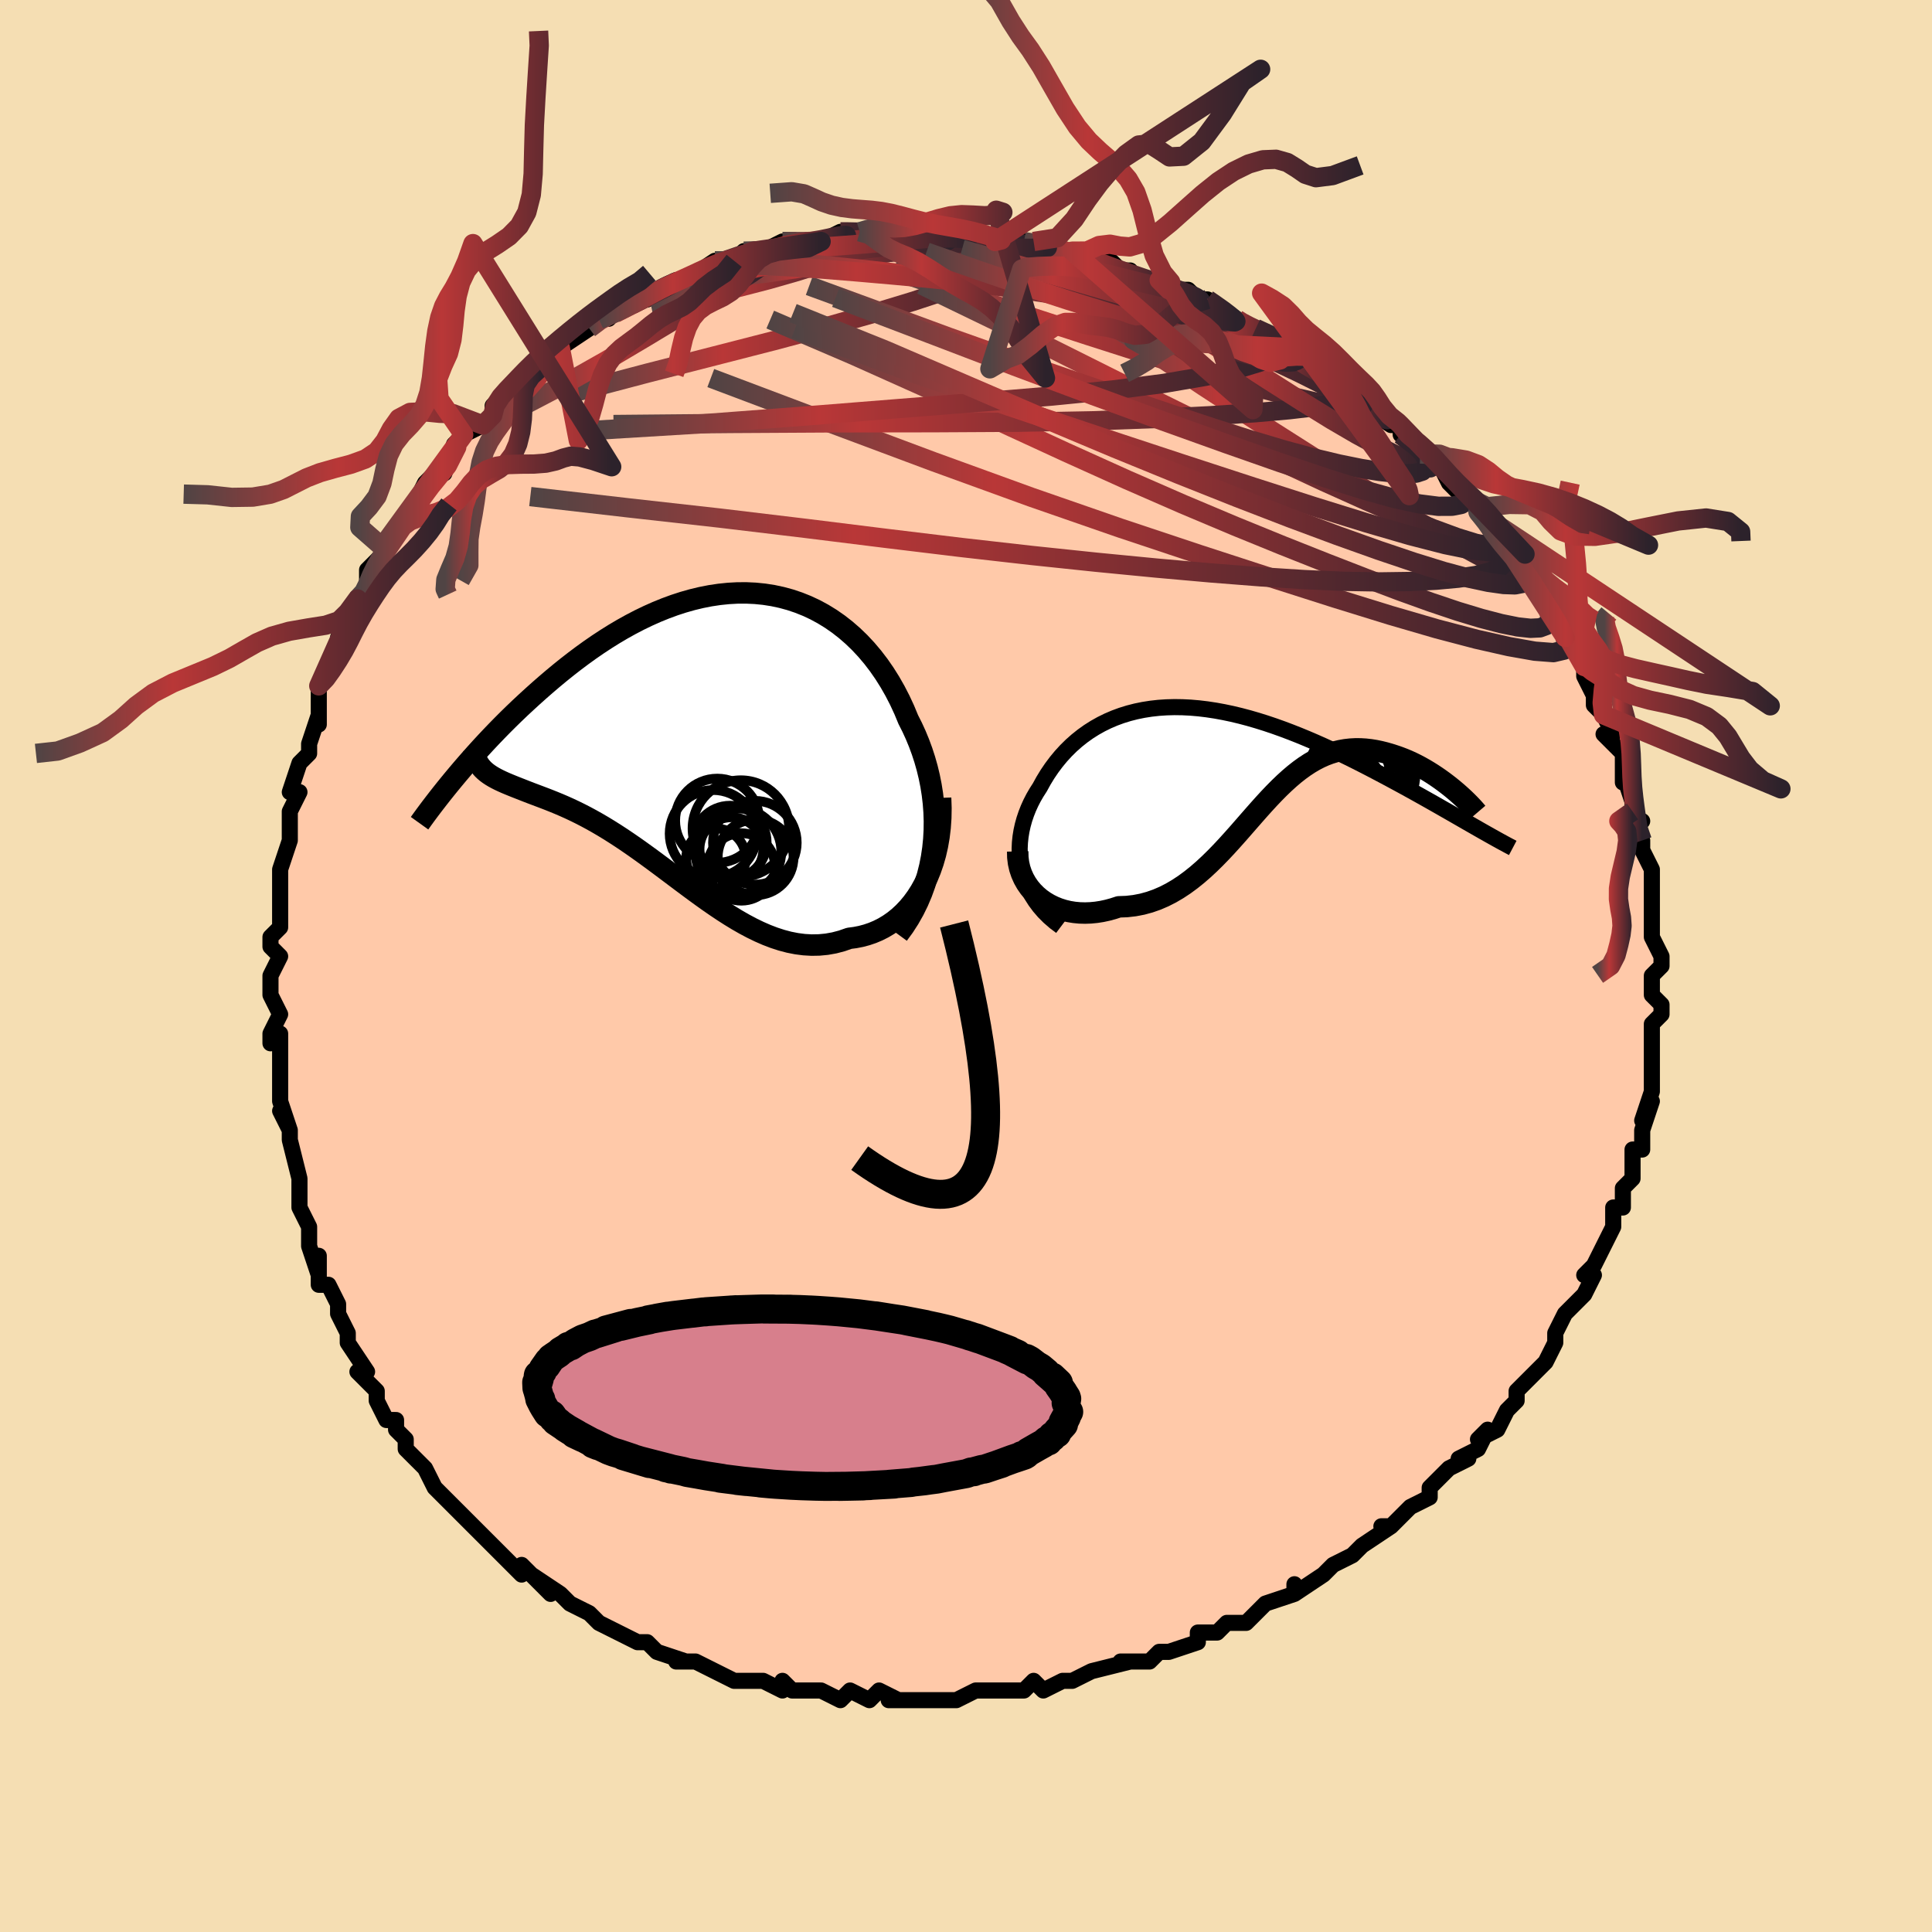 <svg viewBox="-100 -100 200 200" xmlns="http://www.w3.org/2000/svg" width="400" height="400" id="face-svg"><defs><clipPath id="leftEyeClipPath"><polyline points="24.348,12.043,24.443,11.103,24.495,10.163,24.505,9.224,24.474,8.289,24.404,7.36,24.297,6.437,24.152,5.524,23.971,4.62,23.756,3.729,23.507,2.851,23.226,1.988,22.914,1.141,22.572,0.312,22.201,-0.499,21.801,-1.29,21.379,-2.306,20.92,-3.295,20.425,-4.255,19.896,-5.183,19.334,-6.076,18.74,-6.932,18.114,-7.749,17.459,-8.524,16.775,-9.256,16.064,-9.942,15.327,-10.583,14.566,-11.176,13.782,-11.721,12.977,-12.216,12.153,-12.661,11.31,-13.055,10.451,-13.399,9.577,-13.692,8.69,-13.934,7.791,-14.126,6.882,-14.268,5.964,-14.36,5.04,-14.404,4.11,-14.4,3.177,-14.349,2.241,-14.252,1.304,-14.112,0.368,-13.928,-0.565,-13.704,-1.496,-13.44,-2.421,-13.139,-3.341,-12.801,-4.253,-12.43,-5.157,-12.027,-6.051,-11.595,-6.934,-11.135,-7.806,-10.65,-8.665,-10.142,-9.51,-9.613,-10.342,-9.066,-11.158,-8.503,-11.958,-7.926,-12.742,-7.338,-13.51,-6.741,-14.26,-6.138,-14.992,-5.53,-15.707,-4.921,-16.403,-4.312,-17.081,-3.705,-17.741,-3.102,-18.384,-2.503,-19.012,-1.903,-19.624,-1.305,-20.221,-0.709,-20.801,-0.116,-21.366,0.472,-21.914,1.054,-22.446,1.63,-22.962,2.199,-23.461,2.76,-23.944,3.311,-24.411,3.853,-24.862,4.385,-25.297,4.906,-22.038,4.028,-21.833,4.199,-21.611,4.363,-21.371,4.521,-21.116,4.674,-20.843,4.823,-20.554,4.97,-20.249,5.114,-19.929,5.257,-19.592,5.4,-19.24,5.544,-18.874,5.691,-18.492,5.841,-18.097,5.996,-17.687,6.157,-17.263,6.321,-16.821,6.488,-16.364,6.66,-15.89,6.839,-15.401,7.028,-14.898,7.229,-14.38,7.442,-13.849,7.67,-13.304,7.914,-12.747,8.176,-12.177,8.456,-11.596,8.755,-11.004,9.074,-10.401,9.413,-9.787,9.772,-9.164,10.152,-8.532,10.551,-7.89,10.969,-7.24,11.407,-6.581,11.861,-5.915,12.333,-5.241,12.819,-4.56,13.318,-3.872,13.829,-3.177,14.349,-2.475,14.876,-1.768,15.407,-1.054,15.94,-0.335,16.472,0.39,17,1.12,17.521,1.856,18.03,2.597,18.526,3.342,19.004,4.092,19.461,4.847,19.893,5.606,20.296,6.369,20.667,7.136,21.002,7.906,21.297,8.679,21.548,9.455,21.753,10.233,21.907,11.013,22.008,11.794,22.053,12.575,22.039,13.355,21.964,14.135,21.825,14.911,21.622,15.684,21.353,16.298,21.272,16.904,21.153,17.5,20.994,18.086,20.795,18.66,20.554,19.221,20.271,19.768,19.945,20.299,19.576,20.812,19.164,21.307,18.707,21.782,18.206,22.234,17.662,22.663,17.073,23.066,16.441,23.44,15.765"></polyline></clipPath><clipPath id="rightEyeClipPath"><polyline points="-22.162,12.589,-22.294,11.974,-22.384,11.358,-22.433,10.741,-22.444,10.125,-22.417,9.511,-22.353,8.901,-22.255,8.297,-22.123,7.699,-21.959,7.11,-21.763,6.529,-21.538,5.958,-21.284,5.399,-21.002,4.852,-20.693,4.319,-20.359,3.799,-19.977,3.105,-19.566,2.431,-19.126,1.782,-18.659,1.158,-18.164,0.56,-17.643,-0.008,-17.097,-0.546,-16.525,-1.052,-15.93,-1.526,-15.312,-1.967,-14.671,-2.373,-14.009,-2.745,-13.326,-3.081,-12.624,-3.382,-11.903,-3.647,-11.165,-3.876,-10.41,-4.069,-9.639,-4.227,-8.854,-4.35,-8.056,-4.439,-7.246,-4.493,-6.424,-4.515,-5.592,-4.503,-4.751,-4.461,-3.902,-4.388,-3.047,-4.285,-2.186,-4.154,-1.321,-3.996,-0.453,-3.813,0.417,-3.605,1.288,-3.374,2.158,-3.121,3.027,-2.849,3.893,-2.558,4.756,-2.25,5.613,-1.927,6.465,-1.591,7.31,-1.242,8.146,-0.883,8.974,-0.516,9.791,-0.141,10.598,0.24,11.393,0.624,12.175,1.011,12.943,1.399,13.697,1.786,14.436,2.172,15.16,2.554,15.867,2.931,16.557,3.303,17.233,3.67,17.895,4.034,18.544,4.393,19.179,4.748,19.8,5.097,20.406,5.44,20.997,5.776,21.572,6.105,22.133,6.426,22.677,6.738,23.206,7.042,23.718,7.337,24.214,7.621,24.694,7.896,22.449,3.999,22.122,3.733,21.781,3.467,21.428,3.2,21.062,2.935,20.683,2.673,20.293,2.415,19.893,2.163,19.481,1.917,19.06,1.679,18.63,1.451,18.191,1.234,17.744,1.03,17.291,0.84,16.831,0.665,16.362,0.503,15.882,0.35,15.392,0.21,14.894,0.087,14.389,-0.018,13.877,-0.1,13.361,-0.159,12.841,-0.19,12.317,-0.193,11.791,-0.165,11.264,-0.105,10.736,-0.011,10.207,0.117,9.678,0.281,9.15,0.48,8.623,0.717,8.096,0.989,7.57,1.298,7.046,1.642,6.522,2.021,5.998,2.433,5.475,2.878,4.952,3.353,4.428,3.857,3.902,4.388,3.375,4.942,2.845,5.518,2.312,6.113,1.774,6.723,1.231,7.344,0.681,7.975,0.125,8.61,-0.441,9.245,-1.015,9.878,-1.6,10.503,-2.197,11.117,-2.806,11.714,-3.429,12.292,-4.066,12.844,-4.719,13.368,-5.387,13.859,-6.073,14.312,-6.775,14.724,-7.496,15.091,-8.233,15.409,-8.989,15.674,-9.762,15.885,-10.552,16.037,-11.358,16.13,-12.179,16.16,-12.764,16.351,-13.35,16.51,-13.934,16.636,-14.516,16.727,-15.094,16.783,-15.666,16.804,-16.232,16.789,-16.79,16.736,-17.338,16.647,-17.873,16.52,-18.394,16.355,-18.899,16.153,-19.384,15.914,-19.848,15.638,-20.289,15.326"></polyline></clipPath><filter id="fuzzy"><feTurbulence id="turbulence" baseFrequency="0.05" numOctaves="3" type="noise" result="noise"></feTurbulence><feDisplacementMap in="SourceGraphic" in2="noise" scale="2"></feDisplacementMap></filter><linearGradient id="rainbowGradient" x1="0%" y1="0%" x2="100%" y2="0%"><stop offset="0%" style="stop-color: rgb(80, 68, 68);  stop-opacity: 1"></stop><stop offset="33.127%" style="stop-color: rgb(185, 55, 55);  stop-opacity: 1"></stop><stop offset="100%" style="stop-color: rgb(44, 34, 43);  stop-opacity: 1"></stop></linearGradient></defs><title>That&#39;s an ugly face</title><desc>CREATED BY XUAN TANG, MORE INFO AT TXSTC55.GITHUB.IO</desc><rect x="-100" y="-100" width="100%" height="100%" opacity="1" fill="rgb(245, 222, 179)"></rect><polyline id="faceContour" points="72,0,71,1,71,3,72,4,72,5,71,6,71,8,71,8,71,7,71,11,71,11,71,11,71,13,70,16,71,14,70,17,70,19,69,19,69,19,69,20,69,22,68,23,68,25,67,25,67,26,67,27,66,29,66,29,65,31,64,32,65,32,64,34,63,35,62,36,62,36,61,38,61,38,61,39,60,41,59,42,59,42,58,43,57,44,57,45,56,46,56,46,55,48,53,49,54,48,53,50,51,51,52,51,50,52,49,53,48,54,48,55,46,56,45,57,44,58,43,58,44,58,44,58,41,60,40,61,40,61,38,62,38,62,37,63,34,65,34,64,34,65,31,66,31,66,31,66,29,68,28,68,27,68,26,69,24,69,24,70,24,70,21,71,20,71,19,72,18,72,19,72,16,72,17,72,13,73,13,73,11,74,10,74,10,74,8,75,7,74,6,75,5,75,4,75,2,75,1,75,-1,76,-1,76,-4,76,-3,76,-5,76,-7,76,-8,76,-7,76,-9,75,-10,76,-12,75,-13,76,-15,75,-15,75,-16,75,-18,75,-19,74,-19,75,-21,74,-22,74,-21,74,-23,74,-24,74,-26,73,-26,73,-28,72,-30,72,-29,72,-32,71,-33,70,-34,70,-34,70,-34,70,-36,69,-36,69,-38,68,-39,67,-39,67,-41,66,-42,65,-45,63,-43,65,-46,62,-46,63,-47,62,-48,61,-48,61,-49,60,-50,59,-51,58,-51,58,-52,57,-53,56,-53,56,-55,54,-56,52,-56,52,-56,52,-58,50,-58,49,-59,48,-59,47,-60,47,-61,45,-61,44,-62,43,-63,42,-62,42,-64,39,-64,39,-64,38,-65,36,-65,35,-66,33,-67,33,-67,30,-67,32,-68,29,-68,28,-68,27,-69,25,-69,25,-69,23,-69,23,-69,22,-70,18,-70,17,-71,15,-70,17,-71,14,-71,14,-71,11,-71,12,-71,7,-72,8,-72,7,-71,5,-71,5,-72,3,-72,1,-71,-1,-72,-2,-72,-3,-71,-4,-71,-4,-71,-7,-71,-8,-71,-9,-71,-10,-70,-13,-70,-13,-70,-15,-70,-16,-70,-16,-69,-18,-70,-18,-69,-21,-68,-22,-68,-23,-67,-26,-67,-25,-67,-28,-67,-29,-66,-30,-66,-30,-65,-32,-64,-34,-65,-34,-64,-35,-64,-36,-63,-38,-62,-39,-62,-39,-62,-41,-61,-42,-60,-43,-60,-43,-60,-44,-59,-45,-57,-47,-57,-48,-57,-48,-56,-50,-55,-51,-54,-51,-53,-54,-53,-54,-52,-55,-52,-55,-50,-56,-49,-57,-49,-58,-48,-59,-47,-60,-46,-60,-47,-60,-45,-61,-44,-62,-43,-63,-42,-64,-42,-64,-39,-66,-39,-66,-38,-67,-36,-68,-37,-67,-36,-68,-34,-69,-33,-69,-32,-70,-32,-70,-30,-71,-30,-71,-29,-71,-29,-71,-26,-73,-26,-73,-24,-73,-25,-73,-22,-74,-23,-74,-20,-74,-21,-74,-19,-75,-16,-75,-15,-75,-15,-75,-15,-75,-13,-76,-12,-76,-11,-76,-10,-76,-9,-76,-8,-76,-7,-76,-7,-76,-5,-76,-3,-76,-2,-76,0,-76,-1,-76,2,-75,3,-75,5,-75,3,-75,6,-75,6,-75,7,-75,10,-74,12,-74,11,-74,13,-73,13,-73,15,-73,16,-72,17,-72,16,-72,19,-71,20,-71,22,-70,21,-70,23,-70,24,-69,25,-69,25,-69,28,-67,28,-67,28,-67,29,-66,30,-66,32,-65,33,-65,33,-64,34,-64,36,-63,36,-63,38,-61,38,-61,40,-60,41,-59,42,-58,41,-58,41,-58,44,-56,45,-56,45,-56,45,-55,48,-53,47,-53,49,-52,49,-52,50,-50,51,-49,52,-48,53,-48,53,-47,54,-46,55,-44,55,-44,57,-42,58,-41,58,-41,59,-39,59,-39,60,-37,60,-38,61,-36,62,-34,62,-34,62,-34,64,-31,64,-31,64,-30,64,-30,65,-28,65,-27,66,-26,66,-26,67,-24,66,-24,68,-22,68,-20,68,-19,68,-20,69,-17,69,-16,69,-15,70,-15,69,-15,70,-13,70,-12,71,-10,71,-9,71,-8,71,-6,71,-5,71,-5,71,-4,71,-3,72,-1,72,0,71,1" fill="#ffc9a9" stroke="black" stroke-width="1.667" stroke-linejoin="round" filter="url(#fuzzy)"></polyline><g transform="translate(27.999 -22.285)"><polyline id="rightCountour" points="-22.162,12.589,-22.294,11.974,-22.384,11.358,-22.433,10.741,-22.444,10.125,-22.417,9.511,-22.353,8.901,-22.255,8.297,-22.123,7.699,-21.959,7.11,-21.763,6.529,-21.538,5.958,-21.284,5.399,-21.002,4.852,-20.693,4.319,-20.359,3.799,-19.977,3.105,-19.566,2.431,-19.126,1.782,-18.659,1.158,-18.164,0.56,-17.643,-0.008,-17.097,-0.546,-16.525,-1.052,-15.93,-1.526,-15.312,-1.967,-14.671,-2.373,-14.009,-2.745,-13.326,-3.081,-12.624,-3.382,-11.903,-3.647,-11.165,-3.876,-10.41,-4.069,-9.639,-4.227,-8.854,-4.35,-8.056,-4.439,-7.246,-4.493,-6.424,-4.515,-5.592,-4.503,-4.751,-4.461,-3.902,-4.388,-3.047,-4.285,-2.186,-4.154,-1.321,-3.996,-0.453,-3.813,0.417,-3.605,1.288,-3.374,2.158,-3.121,3.027,-2.849,3.893,-2.558,4.756,-2.25,5.613,-1.927,6.465,-1.591,7.31,-1.242,8.146,-0.883,8.974,-0.516,9.791,-0.141,10.598,0.24,11.393,0.624,12.175,1.011,12.943,1.399,13.697,1.786,14.436,2.172,15.16,2.554,15.867,2.931,16.557,3.303,17.233,3.67,17.895,4.034,18.544,4.393,19.179,4.748,19.8,5.097,20.406,5.44,20.997,5.776,21.572,6.105,22.133,6.426,22.677,6.738,23.206,7.042,23.718,7.337,24.214,7.621,24.694,7.896,22.449,3.999,22.122,3.733,21.781,3.467,21.428,3.2,21.062,2.935,20.683,2.673,20.293,2.415,19.893,2.163,19.481,1.917,19.06,1.679,18.63,1.451,18.191,1.234,17.744,1.03,17.291,0.84,16.831,0.665,16.362,0.503,15.882,0.35,15.392,0.21,14.894,0.087,14.389,-0.018,13.877,-0.1,13.361,-0.159,12.841,-0.19,12.317,-0.193,11.791,-0.165,11.264,-0.105,10.736,-0.011,10.207,0.117,9.678,0.281,9.15,0.48,8.623,0.717,8.096,0.989,7.57,1.298,7.046,1.642,6.522,2.021,5.998,2.433,5.475,2.878,4.952,3.353,4.428,3.857,3.902,4.388,3.375,4.942,2.845,5.518,2.312,6.113,1.774,6.723,1.231,7.344,0.681,7.975,0.125,8.61,-0.441,9.245,-1.015,9.878,-1.6,10.503,-2.197,11.117,-2.806,11.714,-3.429,12.292,-4.066,12.844,-4.719,13.368,-5.387,13.859,-6.073,14.312,-6.775,14.724,-7.496,15.091,-8.233,15.409,-8.989,15.674,-9.762,15.885,-10.552,16.037,-11.358,16.13,-12.179,16.16,-12.764,16.351,-13.35,16.51,-13.934,16.636,-14.516,16.727,-15.094,16.783,-15.666,16.804,-16.232,16.789,-16.79,16.736,-17.338,16.647,-17.873,16.52,-18.394,16.355,-18.899,16.153,-19.384,15.914,-19.848,15.638,-20.289,15.326" fill="white" stroke="white" stroke-width="0" stroke-linejoin="round" filter="url(#fuzzy)"></polyline></g><g transform="translate(-27.775 -24.218)"><polyline id="leftCountour" points="24.348,12.043,24.443,11.103,24.495,10.163,24.505,9.224,24.474,8.289,24.404,7.36,24.297,6.437,24.152,5.524,23.971,4.62,23.756,3.729,23.507,2.851,23.226,1.988,22.914,1.141,22.572,0.312,22.201,-0.499,21.801,-1.29,21.379,-2.306,20.92,-3.295,20.425,-4.255,19.896,-5.183,19.334,-6.076,18.74,-6.932,18.114,-7.749,17.459,-8.524,16.775,-9.256,16.064,-9.942,15.327,-10.583,14.566,-11.176,13.782,-11.721,12.977,-12.216,12.153,-12.661,11.31,-13.055,10.451,-13.399,9.577,-13.692,8.69,-13.934,7.791,-14.126,6.882,-14.268,5.964,-14.36,5.04,-14.404,4.11,-14.4,3.177,-14.349,2.241,-14.252,1.304,-14.112,0.368,-13.928,-0.565,-13.704,-1.496,-13.44,-2.421,-13.139,-3.341,-12.801,-4.253,-12.43,-5.157,-12.027,-6.051,-11.595,-6.934,-11.135,-7.806,-10.65,-8.665,-10.142,-9.51,-9.613,-10.342,-9.066,-11.158,-8.503,-11.958,-7.926,-12.742,-7.338,-13.51,-6.741,-14.26,-6.138,-14.992,-5.53,-15.707,-4.921,-16.403,-4.312,-17.081,-3.705,-17.741,-3.102,-18.384,-2.503,-19.012,-1.903,-19.624,-1.305,-20.221,-0.709,-20.801,-0.116,-21.366,0.472,-21.914,1.054,-22.446,1.63,-22.962,2.199,-23.461,2.76,-23.944,3.311,-24.411,3.853,-24.862,4.385,-25.297,4.906,-22.038,4.028,-21.833,4.199,-21.611,4.363,-21.371,4.521,-21.116,4.674,-20.843,4.823,-20.554,4.97,-20.249,5.114,-19.929,5.257,-19.592,5.4,-19.24,5.544,-18.874,5.691,-18.492,5.841,-18.097,5.996,-17.687,6.157,-17.263,6.321,-16.821,6.488,-16.364,6.66,-15.89,6.839,-15.401,7.028,-14.898,7.229,-14.38,7.442,-13.849,7.67,-13.304,7.914,-12.747,8.176,-12.177,8.456,-11.596,8.755,-11.004,9.074,-10.401,9.413,-9.787,9.772,-9.164,10.152,-8.532,10.551,-7.89,10.969,-7.24,11.407,-6.581,11.861,-5.915,12.333,-5.241,12.819,-4.56,13.318,-3.872,13.829,-3.177,14.349,-2.475,14.876,-1.768,15.407,-1.054,15.94,-0.335,16.472,0.39,17,1.12,17.521,1.856,18.03,2.597,18.526,3.342,19.004,4.092,19.461,4.847,19.893,5.606,20.296,6.369,20.667,7.136,21.002,7.906,21.297,8.679,21.548,9.455,21.753,10.233,21.907,11.013,22.008,11.794,22.053,12.575,22.039,13.355,21.964,14.135,21.825,14.911,21.622,15.684,21.353,16.298,21.272,16.904,21.153,17.5,20.994,18.086,20.795,18.66,20.554,19.221,20.271,19.768,19.945,20.299,19.576,20.812,19.164,21.307,18.707,21.782,18.206,22.234,17.662,22.663,17.073,23.066,16.441,23.44,15.765" fill="white" stroke="white" stroke-width="0" stroke-linejoin="round" filter="url(#fuzzy)"></polyline></g><g transform="translate(27.999 -22.285)"><polyline id="rightUpper" points="-18.165,18.194,-18.81,17.709,-19.396,17.201,-19.924,16.673,-20.396,16.126,-20.814,15.564,-21.181,14.988,-21.497,14.401,-21.765,13.804,-21.986,13.199,-22.162,12.589,-22.294,11.974,-22.384,11.358,-22.433,10.741,-22.444,10.125,-22.417,9.511,-22.353,8.901,-22.255,8.297,-22.123,7.699,-21.959,7.11,-21.763,6.529,-21.538,5.958,-21.284,5.399,-21.002,4.852,-20.693,4.319,-20.359,3.799,-19.977,3.105,-19.566,2.431,-19.126,1.782,-18.659,1.158,-18.164,0.56,-17.643,-0.008,-17.097,-0.546,-16.525,-1.052,-15.93,-1.526,-15.312,-1.967,-14.671,-2.373,-14.009,-2.745,-13.326,-3.081,-12.624,-3.382,-11.903,-3.647,-11.165,-3.876,-10.41,-4.069,-9.639,-4.227,-8.854,-4.35,-8.056,-4.439,-7.246,-4.493,-6.424,-4.515,-5.592,-4.503,-4.751,-4.461,-3.902,-4.388,-3.047,-4.285,-2.186,-4.154,-1.321,-3.996,-0.453,-3.813,0.417,-3.605,1.288,-3.374,2.158,-3.121,3.027,-2.849,3.893,-2.558,4.756,-2.25,5.613,-1.927,6.465,-1.591,7.31,-1.242,8.146,-0.883,8.974,-0.516,9.791,-0.141,10.598,0.24,11.393,0.624,12.175,1.011,12.943,1.399,13.697,1.786,14.436,2.172,15.16,2.554,15.867,2.931,16.557,3.303,17.233,3.67,17.895,4.034,18.544,4.393,19.179,4.748,19.8,5.097,20.406,5.44,20.997,5.776,21.572,6.105,22.133,6.426,22.677,6.738,23.206,7.042,23.718,7.337,24.214,7.621,24.694,7.896,25.157,8.161,25.604,8.416,26.035,8.659,26.449,8.892,26.847,9.114,27.229,9.326,27.595,9.526,27.945,9.716,28.28,9.895,28.6,10.064" fill="none" stroke="black" stroke-width="1.667" stroke-linejoin="round" filter="url(#fuzzy)"></polyline><polyline id="rightLower" points="-22.647,10.422,-22.634,11.035,-22.561,11.626,-22.432,12.192,-22.25,12.732,-22.021,13.244,-21.748,13.726,-21.435,14.176,-21.085,14.594,-20.702,14.977,-20.289,15.326,-19.848,15.638,-19.384,15.914,-18.899,16.153,-18.394,16.355,-17.873,16.52,-17.338,16.647,-16.79,16.736,-16.232,16.789,-15.666,16.804,-15.094,16.783,-14.516,16.727,-13.934,16.636,-13.35,16.51,-12.764,16.351,-12.179,16.16,-11.358,16.13,-10.552,16.037,-9.762,15.885,-8.989,15.674,-8.233,15.409,-7.496,15.091,-6.775,14.724,-6.073,14.312,-5.387,13.859,-4.719,13.368,-4.066,12.844,-3.429,12.292,-2.806,11.714,-2.197,11.117,-1.6,10.503,-1.015,9.878,-0.441,9.245,0.125,8.61,0.681,7.975,1.231,7.344,1.774,6.723,2.312,6.113,2.845,5.518,3.375,4.942,3.902,4.388,4.428,3.857,4.952,3.353,5.475,2.878,5.998,2.433,6.522,2.021,7.046,1.642,7.57,1.298,8.096,0.989,8.623,0.717,9.15,0.48,9.678,0.281,10.207,0.117,10.736,-0.011,11.264,-0.105,11.791,-0.165,12.317,-0.193,12.841,-0.19,13.361,-0.159,13.877,-0.1,14.389,-0.018,14.894,0.087,15.392,0.21,15.882,0.35,16.362,0.503,16.831,0.665,17.291,0.84,17.744,1.03,18.191,1.234,18.63,1.451,19.06,1.679,19.481,1.917,19.893,2.163,20.293,2.415,20.683,2.673,21.062,2.935,21.428,3.2,21.781,3.467,22.122,3.733,22.449,3.999,22.761,4.263,23.06,4.524,23.344,4.781,23.614,5.033,23.868,5.28,24.108,5.521,24.333,5.755,24.543,5.983,24.738,6.204,24.92,6.417" fill="none" stroke="black" stroke-width="2.222" stroke-linejoin="round" filter="url(#fuzzy)"></polyline><!--[--><circle r="3.852" cx="11.329" cy="3.937" stroke="black" fill="none" stroke-width="1" filter="url(#fuzzy)" clip-path="url(#rightEyeClipPath)"></circle><circle r="4.485" cx="12.81" cy="4.144" stroke="black" fill="none" stroke-width="1" filter="url(#fuzzy)" clip-path="url(#rightEyeClipPath)"></circle><circle r="4.612" cx="11.903" cy="5.968" stroke="black" fill="none" stroke-width="1" filter="url(#fuzzy)" clip-path="url(#rightEyeClipPath)"></circle><circle r="3.025" cx="11.925" cy="4.321" stroke="black" fill="none" stroke-width="1" filter="url(#fuzzy)" clip-path="url(#rightEyeClipPath)"></circle><circle r="3.33" cx="12.545" cy="2.315" stroke="black" fill="none" stroke-width="1" filter="url(#fuzzy)" clip-path="url(#rightEyeClipPath)"></circle><circle r="4.77" cx="11.074" cy="5.458" stroke="black" fill="none" stroke-width="1" filter="url(#fuzzy)" clip-path="url(#rightEyeClipPath)"></circle><circle r="4.328" cx="14.194" cy="2.545" stroke="black" fill="none" stroke-width="1" filter="url(#fuzzy)" clip-path="url(#rightEyeClipPath)"></circle><circle r="3.496" cx="13.746" cy="1.487" stroke="black" fill="none" stroke-width="1" filter="url(#fuzzy)" clip-path="url(#rightEyeClipPath)"></circle><circle r="4.23" cx="13.783" cy="1.973" stroke="black" fill="none" stroke-width="1" filter="url(#fuzzy)" clip-path="url(#rightEyeClipPath)"></circle><circle r="4.162" cx="11.65" cy="2.049" stroke="black" fill="none" stroke-width="1" filter="url(#fuzzy)" clip-path="url(#rightEyeClipPath)"></circle><!--]--></g><g transform="translate(-27.775 -24.218)"><polyline id="leftUpper" points="20.753,20.949,21.349,20.135,21.888,19.297,22.374,18.437,22.805,17.56,23.185,16.666,23.514,15.759,23.793,14.841,24.025,13.914,24.209,12.981,24.348,12.043,24.443,11.103,24.495,10.163,24.505,9.224,24.474,8.289,24.404,7.36,24.297,6.437,24.152,5.524,23.971,4.62,23.756,3.729,23.507,2.851,23.226,1.988,22.914,1.141,22.572,0.312,22.201,-0.499,21.801,-1.29,21.379,-2.306,20.92,-3.295,20.425,-4.255,19.896,-5.183,19.334,-6.076,18.74,-6.932,18.114,-7.749,17.459,-8.524,16.775,-9.256,16.064,-9.942,15.327,-10.583,14.566,-11.176,13.782,-11.721,12.977,-12.216,12.153,-12.661,11.31,-13.055,10.451,-13.399,9.577,-13.692,8.69,-13.934,7.791,-14.126,6.882,-14.268,5.964,-14.36,5.04,-14.404,4.11,-14.4,3.177,-14.349,2.241,-14.252,1.304,-14.112,0.368,-13.928,-0.565,-13.704,-1.496,-13.44,-2.421,-13.139,-3.341,-12.801,-4.253,-12.43,-5.157,-12.027,-6.051,-11.595,-6.934,-11.135,-7.806,-10.65,-8.665,-10.142,-9.51,-9.613,-10.342,-9.066,-11.158,-8.503,-11.958,-7.926,-12.742,-7.338,-13.51,-6.741,-14.26,-6.138,-14.992,-5.53,-15.707,-4.921,-16.403,-4.312,-17.081,-3.705,-17.741,-3.102,-18.384,-2.503,-19.012,-1.903,-19.624,-1.305,-20.221,-0.709,-20.801,-0.116,-21.366,0.472,-21.914,1.054,-22.446,1.63,-22.962,2.199,-23.461,2.76,-23.944,3.311,-24.411,3.853,-24.862,4.385,-25.297,4.906,-25.715,5.415,-26.118,5.913,-26.505,6.398,-26.876,6.871,-27.232,7.331,-27.574,7.778,-27.9,8.212,-28.212,8.633,-28.509,9.041,-28.793,9.437" fill="none" stroke="black" stroke-width="2.222" stroke-linejoin="round" filter="url(#fuzzy)"></polyline><polyline id="leftLower" points="25.146,6.812,25.181,7.868,25.163,8.892,25.095,9.883,24.98,10.839,24.82,11.759,24.618,12.641,24.376,13.484,24.098,14.286,23.785,15.047,23.44,15.765,23.066,16.441,22.663,17.073,22.234,17.662,21.782,18.206,21.307,18.707,20.812,19.164,20.299,19.576,19.768,19.945,19.221,20.271,18.66,20.554,18.086,20.795,17.5,20.994,16.904,21.153,16.298,21.272,15.684,21.353,14.911,21.622,14.135,21.825,13.355,21.964,12.575,22.039,11.794,22.053,11.013,22.008,10.233,21.907,9.455,21.753,8.679,21.548,7.906,21.297,7.136,21.002,6.369,20.667,5.606,20.296,4.847,19.893,4.092,19.461,3.342,19.004,2.597,18.526,1.856,18.03,1.12,17.521,0.39,17,-0.335,16.472,-1.054,15.94,-1.768,15.407,-2.475,14.876,-3.177,14.349,-3.872,13.829,-4.56,13.318,-5.241,12.819,-5.915,12.333,-6.581,11.861,-7.24,11.407,-7.89,10.969,-8.532,10.551,-9.164,10.152,-9.787,9.772,-10.401,9.413,-11.004,9.074,-11.596,8.755,-12.177,8.456,-12.747,8.176,-13.304,7.914,-13.849,7.67,-14.38,7.442,-14.898,7.229,-15.401,7.028,-15.89,6.839,-16.364,6.66,-16.821,6.488,-17.263,6.321,-17.687,6.157,-18.097,5.996,-18.492,5.841,-18.874,5.691,-19.24,5.544,-19.592,5.4,-19.929,5.257,-20.249,5.114,-20.554,4.97,-20.843,4.823,-21.116,4.674,-21.371,4.521,-21.611,4.363,-21.833,4.199,-22.038,4.028,-22.226,3.849,-22.396,3.662,-22.55,3.467,-22.687,3.262,-22.806,3.047,-22.909,2.821,-22.995,2.585,-23.065,2.339,-23.119,2.082,-23.157,1.814" fill="none" stroke="black" stroke-width="2.222" stroke-linejoin="round" filter="url(#fuzzy)"></polyline><!--[--><circle r="3.494" cx="4.523" cy="13.966" stroke="black" fill="none" stroke-width="1" filter="url(#fuzzy)" clip-path="url(#leftEyeClipPath)"></circle><circle r="4.998" cx="4.465" cy="9.987" stroke="black" fill="none" stroke-width="1" filter="url(#fuzzy)" clip-path="url(#leftEyeClipPath)"></circle><circle r="3.924" cx="5.999" cy="12.964" stroke="black" fill="none" stroke-width="1" filter="url(#fuzzy)" clip-path="url(#leftEyeClipPath)"></circle><circle r="4.452" cx="4.204" cy="12.369" stroke="black" fill="none" stroke-width="1" filter="url(#fuzzy)" clip-path="url(#leftEyeClipPath)"></circle><circle r="3.084" cx="1.889" cy="13.071" stroke="black" fill="none" stroke-width="1" filter="url(#fuzzy)" clip-path="url(#leftEyeClipPath)"></circle><circle r="3.797" cx="3.345" cy="11.418" stroke="black" fill="none" stroke-width="1" filter="url(#fuzzy)" clip-path="url(#leftEyeClipPath)"></circle><circle r="4.336" cx="5.919" cy="11.456" stroke="black" fill="none" stroke-width="1" filter="url(#fuzzy)" clip-path="url(#leftEyeClipPath)"></circle><circle r="4.356" cx="2.027" cy="9.172" stroke="black" fill="none" stroke-width="1" filter="url(#fuzzy)" clip-path="url(#leftEyeClipPath)"></circle><circle r="4.512" cx="1.608" cy="10.515" stroke="black" fill="none" stroke-width="1" filter="url(#fuzzy)" clip-path="url(#leftEyeClipPath)"></circle><circle r="3.299" cx="3.492" cy="12.122" stroke="black" fill="none" stroke-width="1" filter="url(#fuzzy)" clip-path="url(#leftEyeClipPath)"></circle><!--]--></g><g id="hairs"><!--[--><polyline points="3,-75,4.824,-74.962,5.675,-74.784,6.189,-74.435,6.323,-73.95,5.898,-73.36,4.831,-72.671,3.136,-71.878,0.848,-70.971,-2.033,-69.942,-5.537,-68.792,-9.688,-67.531,-14.482,-66.175,-19.909,-64.728,-26.023,-63.158,-32.947,-61.386,-40.722,-59.335" fill="none" stroke="url(#rainbowGradient)" stroke-width="2" stroke-linejoin="round" filter="url(#fuzzy)"></polyline><polyline points="33,-64,34.181,-63.695,35.406,-63.064,36.573,-62.268,37.712,-61.4,38.814,-60.526,39.828,-59.698,40.704,-58.951,41.431,-58.305,42.032,-57.763,42.542,-57.321,42.973,-56.972,43.312,-56.718,43.524,-56.57,43.564,-56.55,43.381,-56.694,42.926,-57.045,42.16,-57.637,41.069,-58.485,39.649,-59.58,37.87,-60.9,35.648,-62.418" fill="none" stroke="url(#rainbowGradient)" stroke-width="2" stroke-linejoin="round" filter="url(#fuzzy)"></polyline><polyline points="41,-59,41.296,-58.405,41.147,-58.128,41.044,-57.912,40.857,-57.767,40.344,-57.737,39.376,-57.831,37.92,-58.051,35.979,-58.425,33.541,-58.989,30.577,-59.77,27.052,-60.776,22.932,-62.012,18.177,-63.491,12.744,-65.231,6.6,-67.232,-0.211,-69.48,-7.493,-72.02" fill="none" stroke="url(#rainbowGradient)" stroke-width="2" stroke-linejoin="round" filter="url(#fuzzy)"></polyline><polyline points="57,-42,57.523,-41.371,57.522,-41,57.12,-40.842,56.313,-40.987,55.082,-41.475,53.395,-42.309,51.2,-43.501,48.421,-45.088,44.995,-47.117,40.891,-49.612,36.114,-52.58,30.684,-56.033,24.616,-59.995,17.909,-64.478,10.442,-69.467" fill="none" stroke="url(#rainbowGradient)" stroke-width="2" stroke-linejoin="round" filter="url(#fuzzy)"></polyline><polyline points="60,-37,60.202,-37.056,60.428,-36.349,60.395,-35.685,60.055,-35.243,59.409,-35.005,58.432,-34.957,57.098,-35.104,55.396,-35.448,53.332,-35.986,50.911,-36.719,48.123,-37.655,44.94,-38.801,41.334,-40.161,37.285,-41.734,32.788,-43.519,27.849,-45.533,22.468,-47.8,16.637,-50.347,10.344,-53.188,3.566,-56.312,-3.748,-59.683,-11.684,-63.237,-20.265,-66.917" fill="none" stroke="url(#rainbowGradient)" stroke-width="2" stroke-linejoin="round" filter="url(#fuzzy)"></polyline><polyline points="62,-34,62.18,-33.399,61.919,-32.7,60.809,-32.44,58.877,-32.591,56.213,-33.062,52.85,-33.823,48.766,-34.897,43.91,-36.31,38.229,-38.067,31.681,-40.156,24.249,-42.573,15.932,-45.345,6.734,-48.538,-3.373,-52.209,-14.436,-56.343,-26.42,-60.862" fill="none" stroke="url(#rainbowGradient)" stroke-width="2" stroke-linejoin="round" filter="url(#fuzzy)"></polyline><polyline points="-1,-76,1.415,-75.263,3.418,-74.689,5.316,-74.072,7.365,-73.323,9.727,-72.41,12.449,-71.329,15.477,-70.094,18.696,-68.735,21.969,-67.289,25.192,-65.803,28.329,-64.321,31.408,-62.869,34.456,-61.428,37.385,-59.968,39.825,-58.621" fill="none" stroke="url(#rainbowGradient)" stroke-width="2" stroke-linejoin="round" filter="url(#fuzzy)"></polyline><polyline points="54,-46,54.584,-44.723,54.817,-44.006,54.686,-43.595,54.026,-43.509,52.752,-43.761,50.846,-44.351,48.316,-45.281,45.173,-46.554,41.423,-48.17,37.053,-50.137,32.031,-52.48,26.31,-55.235,19.849,-58.425,12.606,-62.05,4.504,-66.096,-4.61,-70.505" fill="none" stroke="url(#rainbowGradient)" stroke-width="2" stroke-linejoin="round" filter="url(#fuzzy)"></polyline><polyline points="-39,-66,-37.888,-66.837,-36.89,-67.385,-35.958,-67.841,-34.936,-68.344,-33.84,-68.895,-32.782,-69.436,-31.861,-69.913,-31.122,-70.295,-30.577,-70.571,-30.227,-70.739,-30.08,-70.8,-30.158,-70.747,-30.518,-70.555,-31.273,-70.165,-32.587,-69.494,-34.572,-68.458" fill="none" stroke="url(#rainbowGradient)" stroke-width="2" stroke-linejoin="round" filter="url(#fuzzy)"></polyline><polyline points="-19,-75,-16.805,-74.996,-15.464,-75.014,-14.378,-75.102,-13.218,-75.254,-11.906,-75.425,-10.495,-75.569,-9.069,-75.664,-7.696,-75.713,-6.407,-75.729,-5.207,-75.724,-4.087,-75.706,-3.049,-75.685,-2.125,-75.671,-1.38,-75.676,-0.892,-75.707,-0.726,-75.758,-0.919,-75.81,-1.511,-75.843,-2.604,-75.865,-4.38,-75.913" fill="none" stroke="url(#rainbowGradient)" stroke-width="2" stroke-linejoin="round" filter="url(#fuzzy)"></polyline><polyline points="40,-60,40.447,-59.17,39.811,-58.626,38.343,-58.25,36.248,-57.915,33.477,-57.587,29.863,-57.27,25.275,-56.965,19.67,-56.677,13.047,-56.437,5.387,-56.291,-3.365,-56.242,-13.261,-56.227,-24.309,-56.164,-36.491,-56.052" fill="none" stroke="url(#rainbowGradient)" stroke-width="2" stroke-linejoin="round" filter="url(#fuzzy)"></polyline><polyline points="32,-65,32.734,-64.729,33.462,-64.25,34.339,-63.717,35.27,-63.148,36.149,-62.563,36.911,-62.001,37.504,-61.514,37.869,-61.149,37.944,-60.948,37.691,-60.94,37.12,-61.142,36.286,-61.553,35.221,-62.181,33.875,-63.054,32.111,-64.216,29.829,-65.674,27.118,-67.316" fill="none" stroke="url(#rainbowGradient)" stroke-width="2" stroke-linejoin="round" filter="url(#fuzzy)"></polyline><polyline points="20,-71,21.14,-70.368,21.836,-70.038,22.55,-69.766,23.24,-69.494,23.814,-69.221,24.199,-68.971,24.327,-68.786,24.147,-68.714,23.638,-68.788,22.785,-69.024,21.548,-69.421,19.844,-69.982,17.593,-70.705,14.779,-71.578,11.486,-72.58,7.927,-73.707" fill="none" stroke="url(#rainbowGradient)" stroke-width="2" stroke-linejoin="round" filter="url(#fuzzy)"></polyline><polyline points="-3,-76,-1.73,-75.897,-0.155,-75.543,1.749,-74.946,3.986,-74.193,6.428,-73.364,8.965,-72.495,11.58,-71.585,14.325,-70.618,17.249,-69.581,20.325,-68.487,23.426,-67.379,26.376,-66.312,29.038,-65.337,31.408,-64.492,33.606,-63.806" fill="none" stroke="url(#rainbowGradient)" stroke-width="2" stroke-linejoin="round" filter="url(#fuzzy)"></polyline><polyline points="6,-75,7.563,-74.715,9.516,-74.232,11.258,-73.729,12.776,-73.21,14.209,-72.676,15.638,-72.149,17.035,-71.656,18.315,-71.221,19.405,-70.86,20.28,-70.575,20.936,-70.36,21.342,-70.222,21.433,-70.19,21.125,-70.354" fill="none" stroke="url(#rainbowGradient)" stroke-width="2" stroke-linejoin="round" filter="url(#fuzzy)"></polyline><polyline points="55,-44,55.221,-43.597,55.138,-43.078,54.224,-42.877,52.379,-43.06,49.625,-43.619,45.99,-44.554,41.477,-45.867,36.067,-47.547,29.714,-49.588,22.344,-51.994,13.892,-54.782,4.345,-57.977,-6.221,-61.65,-17.708,-65.957" fill="none" stroke="url(#rainbowGradient)" stroke-width="2" stroke-linejoin="round" filter="url(#fuzzy)"></polyline><polyline points="-23,-74,-21.089,-74.051,-19.581,-74.236,-17.796,-74.434,-15.867,-74.567,-13.967,-74.638,-12.125,-74.681,-10.287,-74.718,-8.41,-74.747,-6.493,-74.753,-4.573,-74.726,-2.69,-74.668,-0.874,-74.587,0.859,-74.497,2.494,-74.414,4.019,-74.346,5.421,-74.304,6.681,-74.294,7.738,-74.318,8.424,-74.377,8.365,-74.516" fill="none" stroke="url(#rainbowGradient)" stroke-width="2" stroke-linejoin="round" filter="url(#fuzzy)"></polyline><polyline points="45,-55,46.705,-53.722,47.426,-53.056,47.859,-52.564,48.119,-52.126,48.2,-51.77,48.063,-51.568,47.658,-51.576,46.941,-51.806,45.882,-52.251,44.463,-52.914,42.666,-53.819,40.479,-55.007,37.883,-56.52,34.847,-58.392,31.312,-60.643,27.207,-63.281,22.501,-66.308,17.2,-69.779" fill="none" stroke="url(#rainbowGradient)" stroke-width="2" stroke-linejoin="round" filter="url(#fuzzy)"></polyline><polyline points="-33,-69,-32.094,-69.689,-30.928,-70.163,-29.473,-70.547,-27.788,-70.89,-25.872,-71.248,-23.725,-71.648,-21.394,-72.069,-18.953,-72.474,-16.469,-72.838,-13.981,-73.161,-11.511,-73.457,-9.088,-73.739,-6.76,-74.018,-4.583,-74.298,-2.591,-74.571,-0.777,-74.804,0.868,-74.95,2.461,-74.997" fill="none" stroke="url(#rainbowGradient)" stroke-width="2" stroke-linejoin="round" filter="url(#fuzzy)"></polyline><polyline points="28,-67,28.105,-66.92,28.56,-66.632,29.343,-66.22,30.3,-65.767,31.263,-65.322,32.119,-64.907,32.826,-64.533,33.38,-64.204,33.78,-63.928,34.01,-63.721,34.032,-63.614,33.794,-63.643,33.243,-63.843,32.331,-64.235,31.03,-64.833,29.353,-65.64,27.359,-66.653,25.082,-67.88,22.374,-69.362" fill="none" stroke="url(#rainbowGradient)" stroke-width="2" stroke-linejoin="round" filter="url(#fuzzy)"></polyline><polyline points="-13,-76,-12.08,-75.994,-11.237,-75.975,-10.508,-75.935,-9.93,-75.872,-9.525,-75.776,-9.293,-75.638,-9.23,-75.448,-9.354,-75.199,-9.717,-74.885,-10.392,-74.495,-11.45,-74.011,-12.941,-73.421,-14.905,-72.722,-17.393,-71.924,-20.454,-71.045,-24.075,-70.108,-28.139,-69.158,-32.573,-68.23" fill="none" stroke="url(#rainbowGradient)" stroke-width="2" stroke-linejoin="round" filter="url(#fuzzy)"></polyline><polyline points="-7,-76,-6.382,-75.999,-5.177,-75.992,-3.963,-75.964,-2.971,-75.894,-2.258,-75.762,-1.824,-75.57,-1.677,-75.343,-1.849,-75.113,-2.375,-74.898,-3.263,-74.692,-4.497,-74.472,-6.064,-74.207,-7.991,-73.87,-10.357,-73.442,-13.275,-72.913,-16.815,-72.304,-20.915,-71.703,-25.385,-71.253" fill="none" stroke="url(#rainbowGradient)" stroke-width="2" stroke-linejoin="round" filter="url(#fuzzy)"></polyline><polyline points="-10,-76,-8.992,-75.99,-7.911,-75.963,-6.727,-75.924,-5.378,-75.88,-3.888,-75.831,-2.372,-75.775,-0.955,-75.702,0.289,-75.601,1.338,-75.473,2.186,-75.333,2.802,-75.213,3.119,-75.149,3.068,-75.168,2.62,-75.279,1.806,-75.466,0.671,-75.673,-0.861,-75.84" fill="none" stroke="url(#rainbowGradient)" stroke-width="2" stroke-linejoin="round" filter="url(#fuzzy)"></polyline><polyline points="-25,-73,-23.236,-73.603,-22.334,-73.805,-21.65,-73.857,-21.059,-73.837,-20.598,-73.719,-20.395,-73.459,-20.577,-73.034,-21.199,-72.446,-22.241,-71.708,-23.659,-70.814,-25.441,-69.735,-27.625,-68.424,-30.27,-66.832,-33.436,-64.927,-37.184,-62.707,-41.593,-60.215,-46.68,-57.557" fill="none" stroke="url(#rainbowGradient)" stroke-width="2" stroke-linejoin="round" filter="url(#fuzzy)"></polyline><polyline points="45,-55,46.684,-53.716,47.325,-53.042,47.631,-52.521,47.723,-52.023,47.601,-51.57,47.235,-51.223,46.589,-51.017,45.638,-50.955,44.369,-51.019,42.779,-51.202,40.86,-51.512,38.597,-51.97,35.964,-52.6,32.929,-53.424,29.46,-54.458,25.524,-55.711,21.088,-57.183,16.123,-58.868,10.625,-60.75,4.625,-62.824,-1.829,-65.115,-8.737,-67.661,-16.235,-70.407" fill="none" stroke="url(#rainbowGradient)" stroke-width="2" stroke-linejoin="round" filter="url(#fuzzy)"></polyline><polyline points="55,-44,55.408,-43.471,55.85,-42.626,55.836,-41.884,55.299,-41.285,54.281,-40.807,52.823,-40.432,50.946,-40.146,48.653,-39.936,45.933,-39.803,42.772,-39.759,39.152,-39.821,35.056,-39.998,30.464,-40.29,25.351,-40.691,19.7,-41.194,13.505,-41.796,6.768,-42.503,-0.496,-43.327,-8.279,-44.269,-16.585,-45.301,-25.445,-46.363,-34.929,-47.424,-45.102,-48.594" fill="none" stroke="url(#rainbowGradient)" stroke-width="2" stroke-linejoin="round" filter="url(#fuzzy)"></polyline><polyline points="-22,-74,-21.82,-74.01,-20.684,-74.106,-19.156,-74.302,-17.373,-74.532,-15.525,-74.742,-13.766,-74.919,-12.143,-75.078,-10.619,-75.233,-9.154,-75.382,-7.762,-75.515,-6.504,-75.628,-5.453,-75.726,-4.659,-75.818,-4.16,-75.903,-4.021,-75.965,-4.356,-75.994,-5.305,-76" fill="none" stroke="url(#rainbowGradient)" stroke-width="2" stroke-linejoin="round" filter="url(#fuzzy)"></polyline><polyline points="-20,-74,-19.892,-74.25,-18.615,-74.596,-17.177,-74.843,-15.979,-75.019,-15.041,-75.176,-14.262,-75.337,-13.577,-75.485,-12.994,-75.592,-12.571,-75.638,-12.376,-75.612,-12.451,-75.519,-12.808,-75.368,-13.441,-75.168,-14.339,-74.921,-15.511,-74.625,-16.994,-74.275,-18.87,-73.872,-21.281,-73.38,-24.467,-72.613" fill="none" stroke="url(#rainbowGradient)" stroke-width="2" stroke-linejoin="round" filter="url(#fuzzy)"></polyline><polyline points="-33,-69,-32.097,-69.694,-30.931,-70.185,-29.48,-70.598,-27.801,-70.976,-25.896,-71.377,-23.775,-71.83,-21.499,-72.317,-19.163,-72.794,-16.851,-73.232,-14.6,-73.62,-12.402,-73.959,-10.239,-74.249,-8.113,-74.495,-6.075,-74.72,-4.24,-74.963,-2.753,-75.272,-1.606,-75.668" fill="none" stroke="url(#rainbowGradient)" stroke-width="2" stroke-linejoin="round" filter="url(#fuzzy)"></polyline><polyline points="33,-65,33.036,-64.317,32.849,-63.791,32.067,-63.212,30.501,-62.538,28.083,-61.8,24.776,-61.045,20.527,-60.317,15.266,-59.638,8.933,-59.005,1.516,-58.381,-6.944,-57.707,-16.442,-56.949,-27.103,-56.144,-39.081,-55.418" fill="none" stroke="url(#rainbowGradient)" stroke-width="2" stroke-linejoin="round" filter="url(#fuzzy)"></polyline><polyline points="-38,-67,-36.868,-67.475,-36.15,-67.765,-35.25,-68.203,-34.209,-68.729,-33.188,-69.252,-32.294,-69.717,-31.57,-70.096,-31.032,-70.365,-30.694,-70.514,-30.573,-70.542,-30.696,-70.451,-31.101,-70.23,-31.824,-69.854,-32.891,-69.306,-34.342,-68.575,-36.323,-67.562" fill="none" stroke="url(#rainbowGradient)" stroke-width="2" stroke-linejoin="round" filter="url(#fuzzy)"></polyline><polyline points="-24,-73,-23.793,-73.238,-22.611,-73.566,-21.11,-73.808,-19.386,-74.002,-17.445,-74.19,-15.337,-74.376,-13.177,-74.549,-11.09,-74.705,-9.16,-74.856,-7.404,-75.013,-5.792,-75.168,-4.291,-75.294,-2.887,-75.363,-1.601,-75.366,-0.506,-75.33,0.215,-75.316,0.228,-75.446" fill="none" stroke="url(#rainbowGradient)" stroke-width="2" stroke-linejoin="round" filter="url(#fuzzy)"></polyline><polyline points="51,-49,51.67,-48.395,51.736,-48.061,51.269,-47.783,50.321,-47.595,48.886,-47.588,46.923,-47.837,44.369,-48.392,41.151,-49.284,37.199,-50.53,32.449,-52.136,26.858,-54.097,20.417,-56.406,13.158,-59.058,5.125,-62.062,-3.703,-65.436,-13.502,-69.167" fill="none" stroke="url(#rainbowGradient)" stroke-width="2" stroke-linejoin="round" filter="url(#fuzzy)"></polyline><polyline points="58,-41,58.091,-40.573,58.019,-39.989,57.611,-39.606,56.833,-39.453,55.663,-39.493,54.072,-39.718,52.022,-40.156,49.477,-40.84,46.395,-41.793,42.734,-43.027,38.463,-44.551,33.577,-46.37,28.091,-48.487,22.024,-50.899,15.38,-53.615,8.139,-56.657,0.258,-60.045,-8.351,-63.752,-17.903,-67.593" fill="none" stroke="url(#rainbowGradient)" stroke-width="2" stroke-linejoin="round" filter="url(#fuzzy)"></polyline><polyline points="-26,-73,-24.55,-72.998,-22.965,-73.036,-20.865,-73.012,-18.267,-72.855,-15.209,-72.578,-11.729,-72.221,-7.896,-71.802,-3.824,-71.322,0.363,-70.782,4.584,-70.195,8.835,-69.571,13.161,-68.91,17.592,-68.193,22.067,-67.411,26.356,-66.607" fill="none" stroke="url(#rainbowGradient)" stroke-width="2" stroke-linejoin="round" filter="url(#fuzzy)"></polyline><polyline points="-29,-71,-26.777,-72.192,-24.911,-72.556,-22.873,-72.592,-20.5,-72.505,-17.76,-72.349,-14.676,-72.128,-11.274,-71.851,-7.584,-71.529,-3.656,-71.163,0.424,-70.743,4.556,-70.261,8.663,-69.726,12.717,-69.162,16.703,-68.589,20.58,-68.004,24.322,-67.412" fill="none" stroke="url(#rainbowGradient)" stroke-width="2" stroke-linejoin="round" filter="url(#fuzzy)"></polyline><polyline points="25,-69,25.701,-68.522,26.627,-67.867,27.24,-67.397,27.613,-67.086,27.847,-66.874,27.938,-66.739,27.82,-66.679,27.426,-66.702,26.716,-66.811,25.668,-67.014,24.251,-67.321,22.419,-67.756,20.118,-68.346,17.31,-69.119,13.959,-70.087,9.985,-71.246,5.245,-72.603,-0.415,-74.188" fill="none" stroke="url(#rainbowGradient)" stroke-width="2" stroke-linejoin="round" filter="url(#fuzzy)"></polyline><polyline points="30,-66,31.48,-65.32,32.359,-64.86,33.002,-64.456,33.555,-64.069,34.01,-63.686,34.313,-63.314,34.417,-62.977,34.283,-62.709,33.872,-62.543,33.149,-62.508,32.092,-62.626,30.7,-62.906,28.983,-63.348,26.938,-63.941,24.54,-64.671,21.741,-65.525,18.501,-66.499,14.808,-67.608,10.689,-68.88,6.178,-70.349,1.274,-72.026,-4.095,-73.901" fill="none" stroke="url(#rainbowGradient)" stroke-width="2" stroke-linejoin="round" filter="url(#fuzzy)"></polyline><polyline points="70,-13,69.569,-14.268,69.463,-14.926,69.37,-15.576,69.255,-16.404,69.126,-17.387,69.012,-18.46,68.939,-19.591,68.899,-20.772,68.853,-21.987,68.754,-23.202,68.574,-24.377,68.321,-25.49,68.031,-26.551,67.756,-27.594,67.538,-28.649,67.394,-29.722,67.298,-30.793,67.185,-31.836,66.983,-32.863,66.658,-33.923,66.282,-35.016,66.1,-35.951,66.549,-36.494" fill="none" stroke="url(#rainbowGradient)" stroke-width="2" stroke-linejoin="round" filter="url(#fuzzy)"></polyline><polyline points="-11,-76,-10.1,-76.274,-9.21,-76.467,-8.325,-76.454,-7.415,-76.403,-6.417,-76.451,-5.294,-76.656,-4.075,-76.992,-2.833,-77.368,-1.626,-77.66,-0.459,-77.779,0.718,-77.736,1.944,-77.665,3.111,-77.747,3.816,-78.023,3.13,-78.238,8.225,-60.868,6.583,-62.872,5.596,-64.558,4.829,-65.763,4.133,-66.639,3.423,-67.403,2.633,-68.136,1.739,-68.813,0.757,-69.415,-0.292,-69.992,-1.4,-70.63,-2.566,-71.373,-3.772,-72.167,-4.968,-72.887,-6.092,-73.439,-7.114,-73.858,-8.066,-74.32,-9.025,-74.989,-10.026,-75.727,-11,-76" fill="none" stroke="url(#rainbowGradient)" stroke-width="2" stroke-linejoin="round" filter="url(#fuzzy)"></polyline><polyline points="-30.207,-61.303,-29.819,-62.405,-29.537,-63.74,-29.23,-65.023,-28.845,-66.132,-28.361,-67.049,-27.747,-67.785,-26.983,-68.357,-26.102,-68.813,-25.184,-69.253,-24.32,-69.802,-23.557,-70.542,-22.876,-71.446,-22.207,-72.372,-21.467,-73.152,-20.581,-73.687,-19.472,-73.997,-18.051,-74.169,-16.351,-74.348,-15,-75,-22,-74,-23.75,-73.363,-24.691,-73.059,-25.596,-72.761,-26.586,-72.364,-27.592,-71.907,-28.54,-71.465,-29.406,-71.07,-30.214,-70.706,-31.005,-70.336,-31.815,-69.931,-32.674,-69.483,-33.597,-68.997,-34.566,-68.492,-35.497,-68.011,-36.264,-67.631,-36.871,-67.385,-37.955,-66.921" fill="none" stroke="url(#rainbowGradient)" stroke-width="2" stroke-linejoin="round" filter="url(#fuzzy)"></polyline><polyline points="-24,-73,-25.037,-71.708,-26.136,-70.989,-27.132,-70.227,-27.936,-69.428,-28.646,-68.747,-29.37,-68.245,-30.148,-67.858,-30.962,-67.465,-31.78,-66.975,-32.581,-66.377,-33.364,-65.73,-34.137,-65.109,-34.909,-64.542,-35.671,-63.974,-36.404,-63.286,-37.076,-62.36,-37.659,-61.145,-38.137,-59.695,-38.537,-58.163,-38.948,-56.743,-39.492,-55.536,-40.131,-54.4,-42,-64,-42.893,-62.952,-43.69,-61.785,-44.461,-60.778,-45.168,-59.996,-45.784,-59.315,-46.337,-58.608,-46.884,-57.829,-47.472,-56.992,-48.105,-56.125,-48.749,-55.236,-49.343,-54.306,-49.832,-53.301,-50.191,-52.186,-50.435,-50.947,-50.616,-49.598,-50.799,-48.189,-51.023,-46.793,-51.272,-45.465,-51.454,-44.2,-51.468,-42.911,-51.465,-41.481,-52.348,-39.927" fill="none" stroke="url(#rainbowGradient)" stroke-width="2" stroke-linejoin="round" filter="url(#fuzzy)"></polyline><polyline points="-53.653,-38.451,-53.915,-39.018,-53.844,-39.994,-53.403,-41.076,-52.909,-42.221,-52.562,-43.459,-52.371,-44.799,-52.228,-46.189,-52.003,-47.531,-51.599,-48.714,-50.977,-49.661,-50.164,-50.369,-49.244,-50.919,-48.327,-51.452,-47.516,-52.107,-46.871,-52.969,-46.402,-54.043,-46.095,-55.281,-45.928,-56.609,-45.869,-57.935,-45.829,-59.146,-45.626,-60.164,-45.018,-61.062,-44,-62" fill="none" stroke="url(#rainbowGradient)" stroke-width="2" stroke-linejoin="round" filter="url(#fuzzy)"></polyline><polyline points="69,-16,67.585,-15.004,67.992,-14.566,68.404,-13.941,68.503,-12.992,68.339,-11.811,68.035,-10.528,67.731,-9.244,67.546,-8.026,67.542,-6.911,67.685,-5.915,67.854,-5.016,67.914,-4.155,67.806,-3.246,67.582,-2.225,67.287,-1.108,66.724,-0.014,65.378,0.921" fill="none" stroke="url(#rainbowGradient)" stroke-width="2" stroke-linejoin="round" filter="url(#fuzzy)"></polyline><polyline points="-32.786,-71.719,-33.769,-70.889,-34.869,-70.244,-35.862,-69.598,-36.702,-69.003,-37.472,-68.448,-38.266,-67.87,-39.128,-67.222,-40.059,-66.496,-41.033,-65.712,-42.021,-64.896,-42.995,-64.068,-43.934,-63.236,-44.816,-62.414,-45.614,-61.627,-46.312,-60.905,-46.93,-60.256,-47.529,-59.63,-48.159,-58.915,-48.738,-58.011,-49,-57,-50,-56,-53.093,-57.175,-54.486,-57.217,-56.024,-57.37,-57.553,-57.306,-58.713,-56.691,-59.49,-55.596,-60.15,-54.351,-60.994,-53.269,-62.175,-52.483,-63.666,-51.946,-65.303,-51.517,-66.885,-51.066,-68.27,-50.528,-69.464,-49.923,-70.636,-49.328,-72.032,-48.839,-73.823,-48.541,-76.013,-48.509,-78.503,-48.777,-80.985,-48.848" fill="none" stroke="url(#rainbowGradient)" stroke-width="2" stroke-linejoin="round" filter="url(#fuzzy)"></polyline><polyline points="-44.248,-96.792,-44.18,-95.281,-44.343,-92.788,-44.526,-89.871,-44.681,-87.055,-44.752,-84.432,-44.808,-82.007,-45.001,-79.841,-45.464,-78.024,-46.246,-76.601,-47.299,-75.533,-48.511,-74.7,-49.736,-73.935,-50.833,-73.075,-51.701,-72.017,-52.304,-70.75,-52.676,-69.339,-52.888,-67.855,-53.028,-66.336,-53.212,-64.825,-53.573,-63.415,-54.152,-62.145,-54.692,-60.757,-54.553,-58.719,-52,-55,-60,-44,-58.808,-45.125,-57.54,-46.066,-56.21,-46.584,-54.855,-46.927,-53.645,-47.411,-52.677,-48.156,-51.904,-49.074,-51.202,-49.995,-50.461,-50.782,-49.604,-51.366,-48.585,-51.734,-47.394,-51.909,-46.071,-51.951,-44.724,-51.961,-43.492,-52.054,-42.477,-52.284,-41.668,-52.583,-40.922,-52.775,-39.994,-52.698,-38.608,-52.33,-36.678,-51.683,-51.041,-74.782,-51.693,-72.938,-52.383,-71.37,-53.006,-70.193,-53.574,-69.266,-54.072,-68.308,-54.475,-67.138,-54.778,-65.726,-54.997,-64.139,-55.166,-62.478,-55.342,-60.852,-55.602,-59.355,-56.026,-58.052,-56.664,-56.954,-57.489,-56.001,-58.386,-55.076,-59.194,-54.047,-59.785,-52.826,-60.153,-51.425,-60.461,-49.965,-60.966,-48.619,-61.802,-47.501,-62.691,-46.544,-62.748,-45.407,-60,-43,-52.719,-53.714,-53.683,-51.807,-54.591,-50.663,-55.401,-49.674,-56.11,-48.714,-56.77,-47.754,-57.441,-46.775,-58.138,-45.782,-58.828,-44.815,-59.468,-43.913,-60.043,-43.08,-60.574,-42.269,-61.077,-41.411,-61.538,-40.477,-61.932,-39.539,-62.329,-38.737,-63,-38" fill="none" stroke="url(#rainbowGradient)" stroke-width="2" stroke-linejoin="round" filter="url(#fuzzy)"></polyline><polyline points="-96.28,-22.007,-94.025,-22.255,-91.72,-23.083,-89.367,-24.159,-87.502,-25.514,-85.906,-26.948,-84.155,-28.234,-82.112,-29.293,-79.955,-30.182,-77.951,-31.008,-76.246,-31.839,-74.792,-32.676,-73.4,-33.466,-71.859,-34.143,-70.062,-34.651,-68.107,-34.994,-66.282,-35.28,-64.905,-35.739,-64.009,-36.624,-63,-38,-67,-29,-66.264,-29.769,-65.637,-30.643,-64.982,-31.647,-64.384,-32.654,-63.868,-33.628,-63.386,-34.594,-62.881,-35.567,-62.328,-36.541,-61.74,-37.499,-61.138,-38.429,-60.534,-39.319,-59.918,-40.155,-59.275,-40.927,-58.594,-41.644,-57.873,-42.353,-57.115,-43.121,-56.331,-43.987,-55.566,-44.921,-54.912,-45.835,-54.375,-46.697,-53.521,-47.787" fill="none" stroke="url(#rainbowGradient)" stroke-width="2" stroke-linejoin="round" filter="url(#fuzzy)"></polyline><polyline points="62.545,-50.036,62.257,-48.694,62.563,-47.074,62.804,-45.529,62.95,-44.126,63.074,-42.846,63.191,-41.639,63.273,-40.442,63.312,-39.211,63.347,-37.952,63.459,-36.716,63.729,-35.565,64.19,-34.531,64.798,-33.604,65.43,-32.739,65.927,-31.876,66.173,-30.944,66.153,-29.865,65.976,-28.597,65.858,-27.243,66,-26,84.357,-18.338,82.492,-19.175,81.127,-20.334,80.221,-21.519,79.546,-22.641,78.876,-23.757,77.985,-24.853,76.682,-25.82,74.915,-26.56,72.853,-27.084,70.811,-27.513,69.072,-27.997,67.725,-28.608,66.648,-29.304,65.68,-29.961,64.849,-30.491,64.35,-30.891,64,-31,60,-38,62.112,-37.001,62.924,-35.833,63.402,-34.834,63.894,-33.904,64.528,-33.032,65.356,-32.279,66.414,-31.676,67.732,-31.195,69.308,-30.779,71.075,-30.38,72.914,-29.973,74.754,-29.558,76.683,-29.166,78.912,-28.832,81.429,-28.414,83.254,-26.935,53,-47,53.969,-45.946,55.061,-45.034,56.218,-44.222,57.245,-43.348,58.059,-42.398,58.726,-41.453,59.373,-40.593,60.089,-39.848,60.89,-39.194,61.746,-38.556,62.611,-37.847,63.459,-37.036,64.262,-36.256,64.939,-35.805,65.195,-35.752" fill="none" stroke="url(#rainbowGradient)" stroke-width="2" stroke-linejoin="round" filter="url(#fuzzy)"></polyline><polyline points="53,-47,53.883,-45.879,54.683,-44.744,55.507,-43.685,56.353,-42.682,57.149,-41.732,57.847,-40.831,58.448,-39.967,58.984,-39.133,59.495,-38.318,60.016,-37.497,60.564,-36.625,61.126,-35.685,61.632,-34.778,61.958,-34.163,62.037,-34.02,53,-48,53.953,-47.539,56.247,-47.785,58.346,-47.753,59.683,-47.065,60.571,-46.006,61.556,-45.046,63.028,-44.511,65.109,-44.481,67.71,-44.856,70.654,-45.46,73.722,-46.072,76.603,-46.377,78.878,-46.015,80.189,-44.956,80.228,-43.996" fill="none" stroke="url(#rainbowGradient)" stroke-width="2" stroke-linejoin="round" filter="url(#fuzzy)"></polyline><polyline points="47,-53,49.025,-52.979,50.24,-52.519,51.233,-51.743,52.249,-50.96,53.376,-50.346,54.649,-49.919,56.073,-49.609,57.622,-49.32,59.245,-48.968,60.886,-48.512,62.493,-47.958,64.019,-47.339,65.418,-46.692,66.669,-46.035,67.802,-45.349,68.911,-44.559,70.652,-43.569,48,-53,47.977,-52.848,48.952,-52.714,50.33,-52.609,51.776,-52.369,53.05,-51.895,54.079,-51.218,54.981,-50.47,55.958,-49.791,57.144,-49.232,58.519,-48.723,59.95,-48.133,61.319,-47.372,62.614,-46.502,63.827,-45.803,64.631,-45.688" fill="none" stroke="url(#rainbowGradient)" stroke-width="2" stroke-linejoin="round" filter="url(#fuzzy)"></polyline><polyline points="45,-56,45.787,-55.012,46.882,-54.114,47.773,-53.319,48.53,-52.544,49.266,-51.728,50.039,-50.872,50.858,-50.015,51.696,-49.204,52.516,-48.445,53.297,-47.694,54.049,-46.885,54.809,-45.987,55.62,-45.035,56.548,-44.045,57.869,-42.64,45,-56,44.694,-56.298,43.848,-56.967,43.098,-57.883,42.546,-58.751,42.029,-59.481,41.407,-60.149,40.653,-60.867,39.81,-61.691,38.924,-62.594,38.011,-63.5,37.071,-64.335,36.127,-65.091,35.23,-65.825,34.425,-66.618,33.671,-67.482,32.807,-68.331,31.692,-69.057,30.606,-69.655,45.886,-48.695,45.764,-49.278,45.384,-50.145,44.804,-51.027,44.182,-51.961,43.615,-52.931,43.071,-53.877,42.49,-54.761,41.879,-55.582,41.318,-56.36,40.869,-57.127,40.477,-57.922,39.992,-58.787,39.299,-59.725,38.483,-60.59,38,-61,36,-63,35.373,-63.122,34.21,-63.138,33.016,-63.056,31.86,-62.99,30.74,-63.044,29.683,-63.259,28.715,-63.59,27.828,-63.958,26.982,-64.314,26.132,-64.658,25.248,-64.999,24.317,-65.3,23.332,-65.467,22.294,-65.406,21.226,-65.106,20.181,-64.677,19.2,-64.32,18.241,-64.298,17.342,-64.804,34,-64,32.518,-62.743,31.482,-62.493,30.539,-62.82,29.62,-63.375,28.74,-63.915,27.901,-64.336,27.063,-64.616,26.163,-64.761,25.172,-64.798,24.113,-64.77,23.036,-64.694,21.964,-64.516,20.886,-64.118,19.792,-63.437,18.698,-62.616,17.58,-61.942,16.42,-61.357" fill="none" stroke="url(#rainbowGradient)" stroke-width="2" stroke-linejoin="round" filter="url(#fuzzy)"></polyline><polyline points="25,-69,23.801,-68.64,22.598,-68.346,21.27,-67.329,19.904,-66.134,18.621,-65.4,17.485,-65.287,16.489,-65.555,15.582,-65.889,14.706,-66.112,13.827,-66.227,12.945,-66.323,12.069,-66.467,11.197,-66.621,10.278,-66.62,9.233,-66.249,8.008,-65.399,6.662,-64.248,5.369,-63.276,4.191,-62.832,2.473,-61.819,5.772,-72.144,6.241,-72.318,7.439,-72.413,8.847,-72.466,10.121,-72.446,11.2,-72.343,12.162,-72.182,13.09,-71.99,14.018,-71.78,14.943,-71.557,15.865,-71.323,16.81,-71.082,17.818,-70.833,18.9,-70.576,20.003,-70.325,21.036,-70.1,21.965,-69.893,22.923,-69.612,24,-69" fill="none" stroke="url(#rainbowGradient)" stroke-width="2" stroke-linejoin="round" filter="url(#fuzzy)"></polyline><polyline points="-1.346,-102.301,1.651,-102.044,3.452,-99.899,4.645,-97.793,5.642,-96.249,6.664,-94.84,7.783,-93.098,8.996,-90.97,10.259,-88.766,11.518,-86.86,12.725,-85.416,13.853,-84.344,14.903,-83.435,15.884,-82.516,16.788,-81.458,17.576,-80.095,18.225,-78.242,18.806,-75.914,19.486,-73.546,20.371,-71.781,21.189,-70.803,21,-70,20,-71,21.1,-70.258,21.659,-69.436,22.229,-68.421,22.939,-67.533,23.776,-66.89,24.648,-66.321,25.433,-65.601,26.054,-64.641,26.519,-63.501,26.931,-62.314,27.443,-61.223,28.163,-60.342,29.044,-59.689,29.775,-59.04,29.698,-57.597,11,-74,12.519,-74.01,13.78,-74.585,14.905,-74.721,15.918,-74.525,16.951,-74.441,18.145,-74.787,19.557,-75.652,21.146,-76.934,22.818,-78.427,24.489,-79.909,26.118,-81.214,27.703,-82.262,29.248,-83.022,30.73,-83.457,32.092,-83.512,33.264,-83.178,34.239,-82.577,35.134,-81.959,36.229,-81.605,37.95,-81.825,40.802,-82.878" fill="none" stroke="url(#rainbowGradient)" stroke-width="2" stroke-linejoin="round" filter="url(#fuzzy)"></polyline><polyline points="7,-75,9.456,-75.384,11.213,-77.304,12.574,-79.341,13.844,-81.058,15.186,-82.625,16.577,-84.048,17.88,-84.988,18.992,-85.102,19.977,-84.48,21.068,-83.756,22.521,-83.83,24.412,-85.343,26.539,-88.226,28.561,-91.48,30.5,-92.827,3,-75,3.651,-75.157,2.94,-75.428,1.797,-75.758,0.589,-76.075,-0.605,-76.33,-1.813,-76.541,-3.054,-76.761,-4.307,-77.028,-5.527,-77.337,-6.677,-77.647,-7.75,-77.914,-8.766,-78.108,-9.76,-78.23,-10.764,-78.307,-11.796,-78.389,-12.856,-78.526,-13.915,-78.76,-14.922,-79.104,-15.846,-79.527,-16.772,-79.933,-18.034,-80.149,-20.264,-79.988" fill="none" stroke="url(#rainbowGradient)" stroke-width="2" stroke-linejoin="round" filter="url(#fuzzy)"></polyline><!--]--></g><g id="lineNose"><path d="M -11.005 19.888, Q8.549 33.882,-1.228 -4.349" fill="none" stroke="black" stroke-width="3" stroke-linejoin="round" filter="url(#fuzzy)"></path></g><g id="mouth"><polyline points="10.572,46.013,10.578,46.249,10.635,46.152,10.045,47.225,10.398,46.674,10.069,47.331,10.099,47.45,9.492,48.119,9.4,48.383,9.5,48.126,8.924,48.78,8.921,48.663,8.518,49.174,8.367,49.13,8.048,49.41,7.433,49.752,6.463,50.31,6.19,50.556,5.745,50.692,6.047,50.642,5.637,50.781,4.815,51.054,3.183,51.654,3.69,51.494,2.891,51.752,1.923,52.076,1.641,52.112,0.751,52.351,0.837,52.353,0.512,52.379,0.052,52.545,-2.273,52.973,-3.028,53.122,-4.649,53.331,-3.344,53.156,-4.291,53.295,-5.487,53.425,-5.64,53.465,-7.962,53.652,-7.413,53.633,-10.291,53.791,-10.666,53.826,-11.948,53.853,-9.933,53.785,-13.138,53.875,-11.79,53.85,-14.507,53.873,-15.594,53.852,-17.084,53.804,-16.973,53.808,-18.106,53.755,-19.761,53.651,-20.282,53.611,-21.304,53.517,-21.026,53.544,-20.108,53.621,-23.69,53.264,-22.765,53.365,-25.469,53.024,-25.215,53.039,-26.867,52.783,-27.953,52.589,-28.865,52.434,-29.218,52.333,-29.336,52.304,-31.087,51.944,-30.755,51.998,-30.553,52.081,-30.633,52.02,-33.757,51.216,-32.779,51.51,-34.928,50.861,-35.472,50.697,-34.528,50.963,-36.027,50.463,-36.465,50.336,-36.996,50.138,-38.626,49.353,-38.584,49.467,-38.106,49.656,-40.06,48.6,-39.661,48.842,-40.537,48.429,-40.273,48.473,-41.486,47.783,-40.892,48.159,-42.448,47.116,-42.151,47.272,-42.741,46.81,-42.903,46.461,-42.748,46.672,-43.273,46.312,-43.657,45.707,-43.834,45.397,-44.125,44.821,-44.015,44.864,-44.125,44.771,-44.21,44.401,-44.331,43.964,-44.418,43.691,-44.445,43.106,-44.168,42.716,-44.278,43.106,-44.299,42.862,-44.268,42.353,-44.292,42.478,-43.863,41.986,-43.777,41.726,-43.22,40.931,-43.453,41.375,-42.935,40.606,-42.532,40.331,-42.663,40.417,-42.153,40.079,-41.945,39.873,-41.078,39.359,-41.178,39.378,-40.907,39.33,-40.39,38.984,-39.679,38.611,-39.42,38.522,-38.984,38.371,-38.396,38.094,-38.255,38.067,-36.227,37.429,-37.264,37.678,-34.723,36.999,-35.743,37.307,-34.023,36.886,-32.748,36.623,-32.909,36.628,-30.888,36.252,-31.999,36.45,-30.505,36.207,-30.248,36.171,-28.234,35.931,-28.308,35.947,-27.225,35.813,-26.955,35.804,-26.915,35.786,-23.816,35.578,-24.119,35.603,-24.319,35.607,-23.015,35.561,-21.152,35.504,-19.855,35.508,-20.921,35.513,-18.131,35.529,-18.565,35.523,-17.166,35.561,-15.811,35.622,-16.152,35.604,-15.392,35.645,-14.142,35.728,-13.166,35.803,-11.125,36.002,-9.954,36.151,-9.126,36.256,-9.14,36.257,-7.89,36.448,-9.348,36.214,-7.668,36.482,-6.611,36.641,-4.169,37.109,-6.156,36.735,-3.892,37.181,-2.889,37.395,-3.072,37.353,-2.275,37.538,-1.683,37.683,0.414,38.296,1.308,38.603,-0.074,38.139,0.383,38.306,1.118,38.515,3.649,39.464,4.495,39.786,4.189,39.691,5.325,40.182,4.828,39.99,6.351,40.783,6.258,40.631,6.62,40.829,7.271,41.328,7.705,41.582,8.283,42.067,8.29,42.14,8.84,42.62,9.166,42.911,9.415,43.11,8.907,42.54,9.573,43.171,9.609,43.476,10.058,44.115,9.981,44.009,10.383,44.642,10.177,44.334,10.431,44.799,10.362,45.233,10.644,45.491" fill="rgb(215,127,140)" stroke="black" stroke-width="3" stroke-linejoin="round" filter="url(#fuzzy)"></polyline></g></svg>